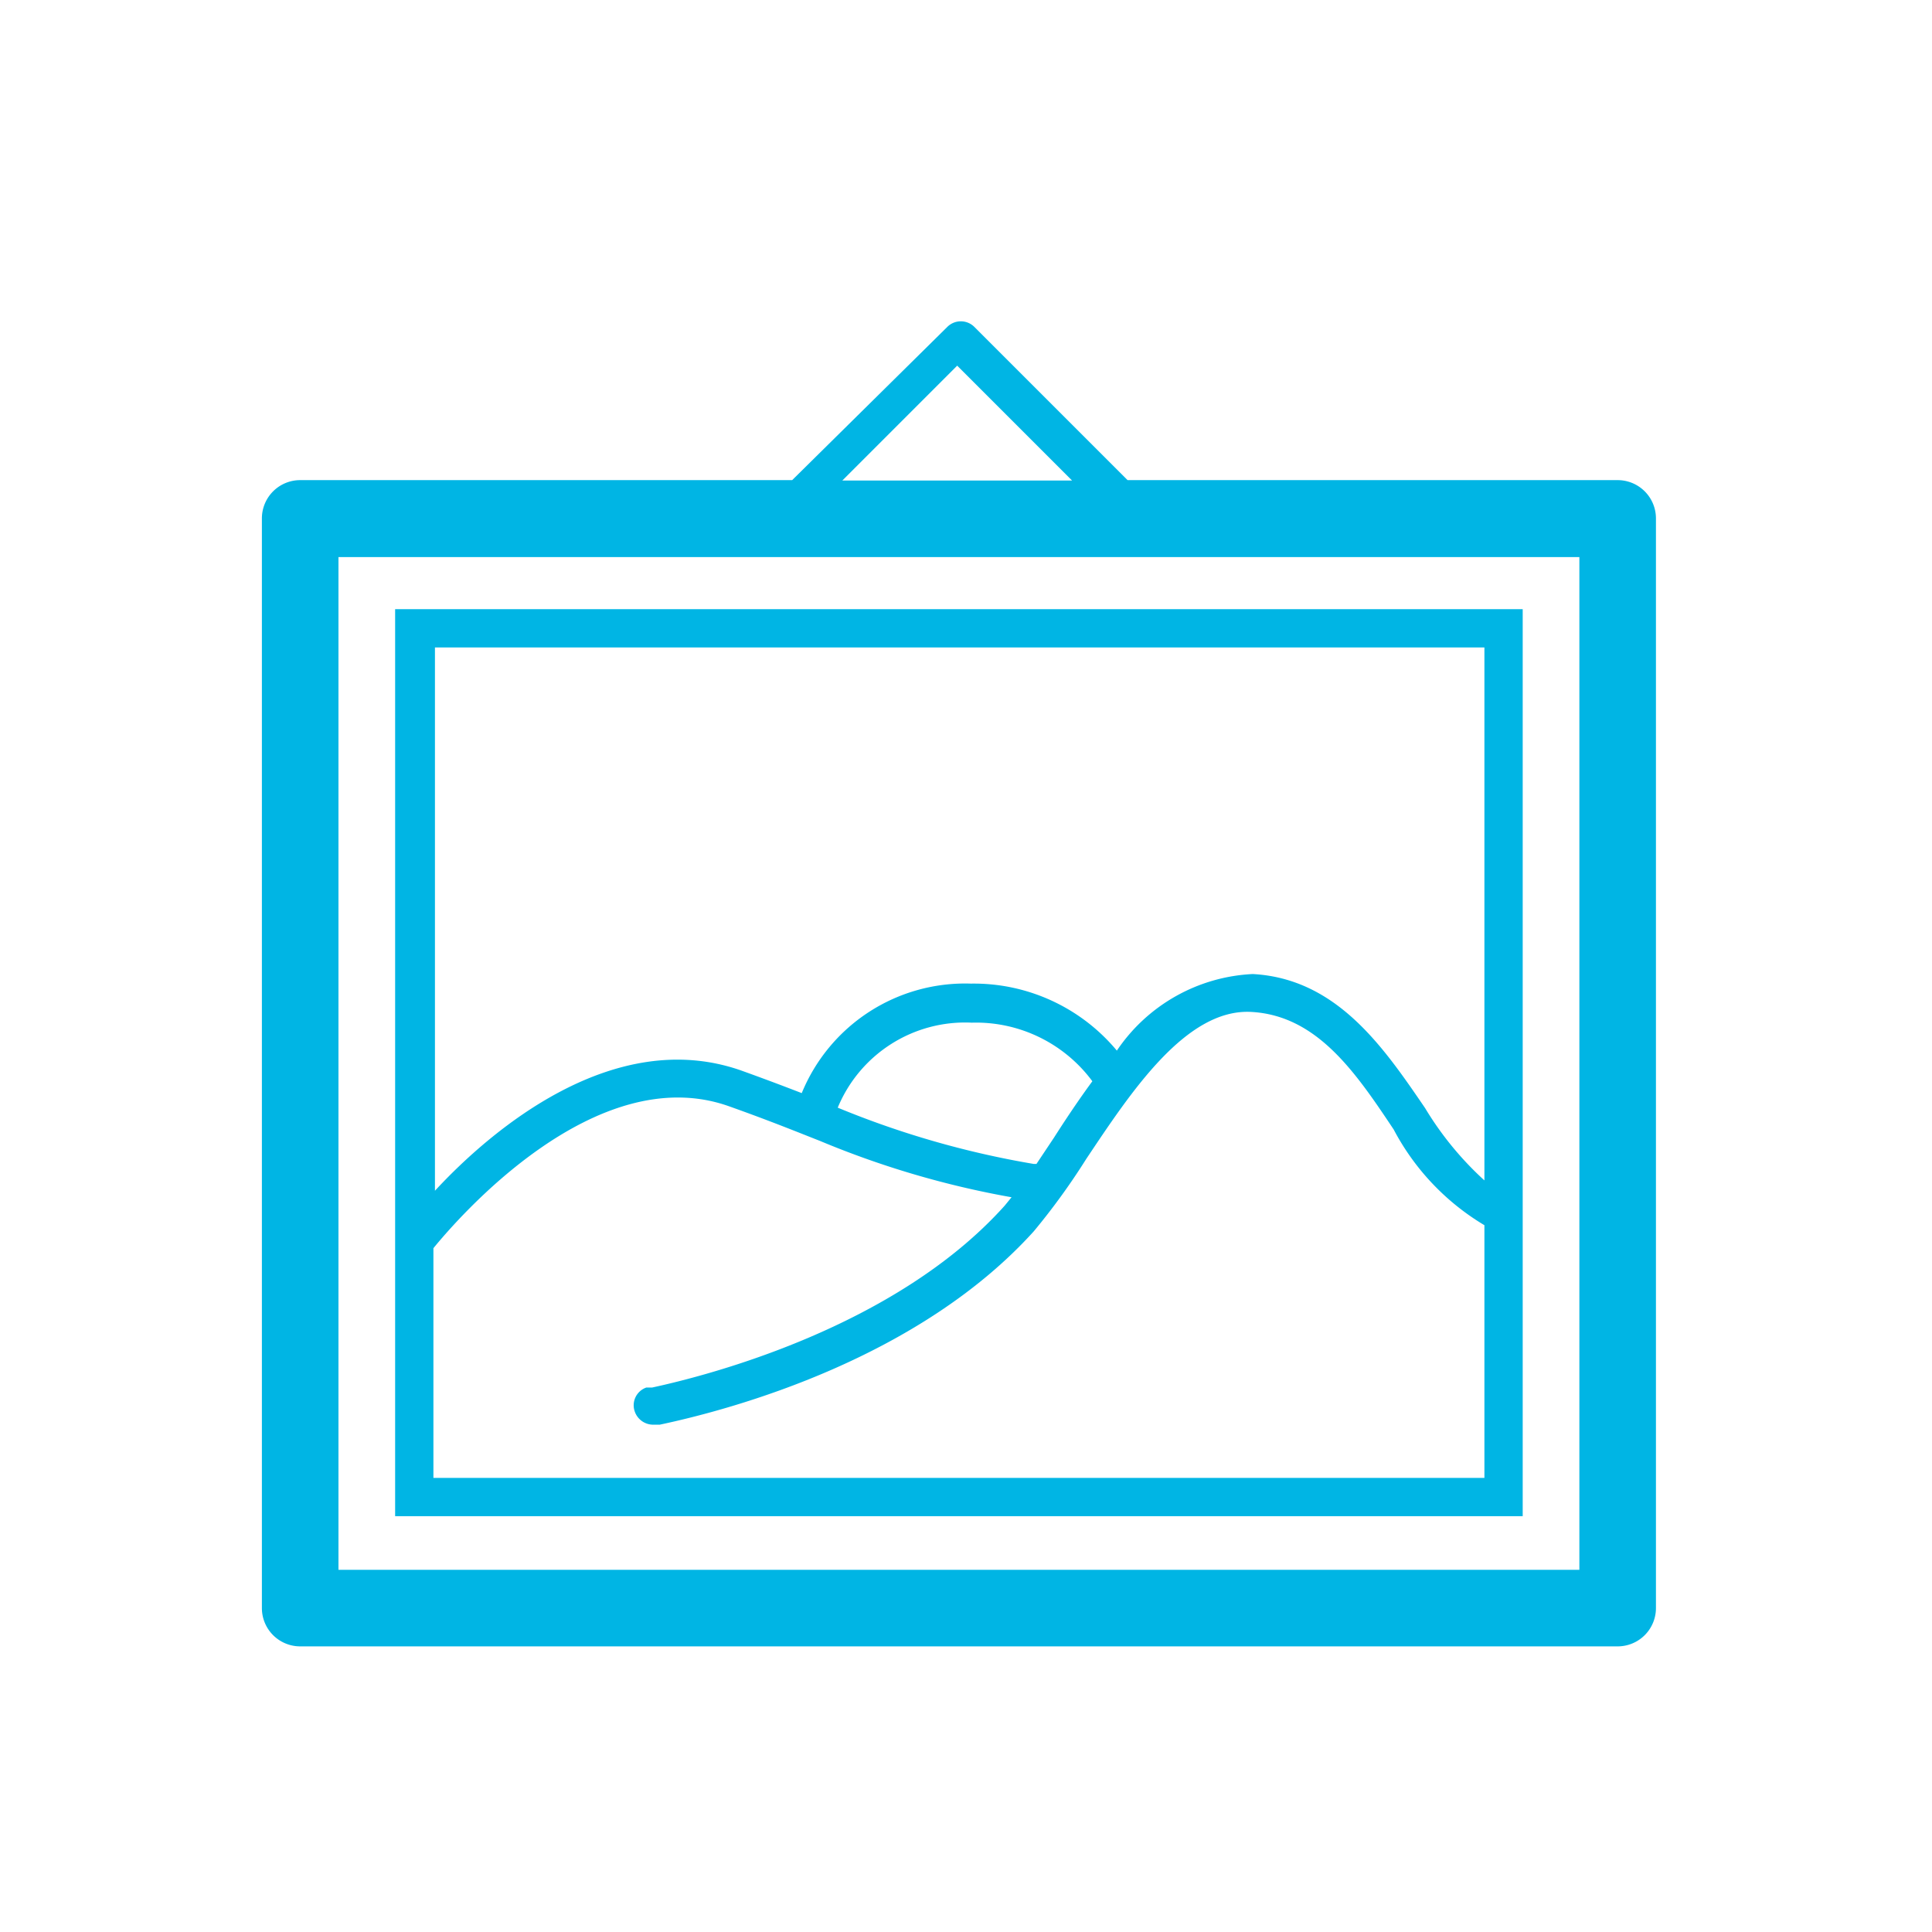 <svg xmlns="http://www.w3.org/2000/svg" viewBox="0 0 50.46 50.46">
  <title>Iconos</title>
  <path d="M7.84,43H42.25a1,1,0,0,0,1-1V13.54a1,1,0,0,0-1-1H29.45l-4-4a0.5,0.5,0,0,0-.71,0l-4.05,4H7.84a1,1,0,0,0-1,1V42A1,1,0,0,0,7.84,43ZM25,9.55l3,3h-6Zm-16.21,5H41.25V41H8.84V14.54Z" fill="#00b5e4"/>
  <path d="M10.32,39.6H39.77V15.91H10.32V39.6Zm1-22.69H38.77V30.83a8.43,8.43,0,0,1-1.55-1.89c-1.08-1.58-2.3-3.38-4.5-3.5a4.54,4.54,0,0,0-3.55,2,4.86,4.86,0,0,0-3.81-1.75,4.61,4.61,0,0,0-4.42,2.86c-0.44-.17-0.94-0.36-1.58-0.59-3.33-1.17-6.53,1.55-8,3.14V16.91ZM28.53,28.24c-0.36.49-.7,1-1,1.47l-0.46.69-0.07,0a23.76,23.76,0,0,1-5.12-1.47h0a3.6,3.6,0,0,1,3.5-2.22A3.78,3.78,0,0,1,28.53,28.24ZM11.32,32.6c0.62-.76,4.22-4.94,7.71-3.71,1.07,0.38,1.78.67,2.39,0.91a23.68,23.68,0,0,0,5,1.47l-0.18.22c-2.86,3.19-7.77,4.44-9.21,4.75l-0.15,0a0.49,0.49,0,0,0-.3.63,0.51,0.51,0,0,0,.49.34l0.16,0C19.17,36.8,24,35.48,27,32.16a17.74,17.74,0,0,0,1.37-1.89c1.17-1.75,2.61-3.94,4.32-3.84S35.4,28,36.4,29.5A6.37,6.37,0,0,0,38.77,32V38.6H11.32v-6Z" fill="#00b5e4"/>
</svg>
